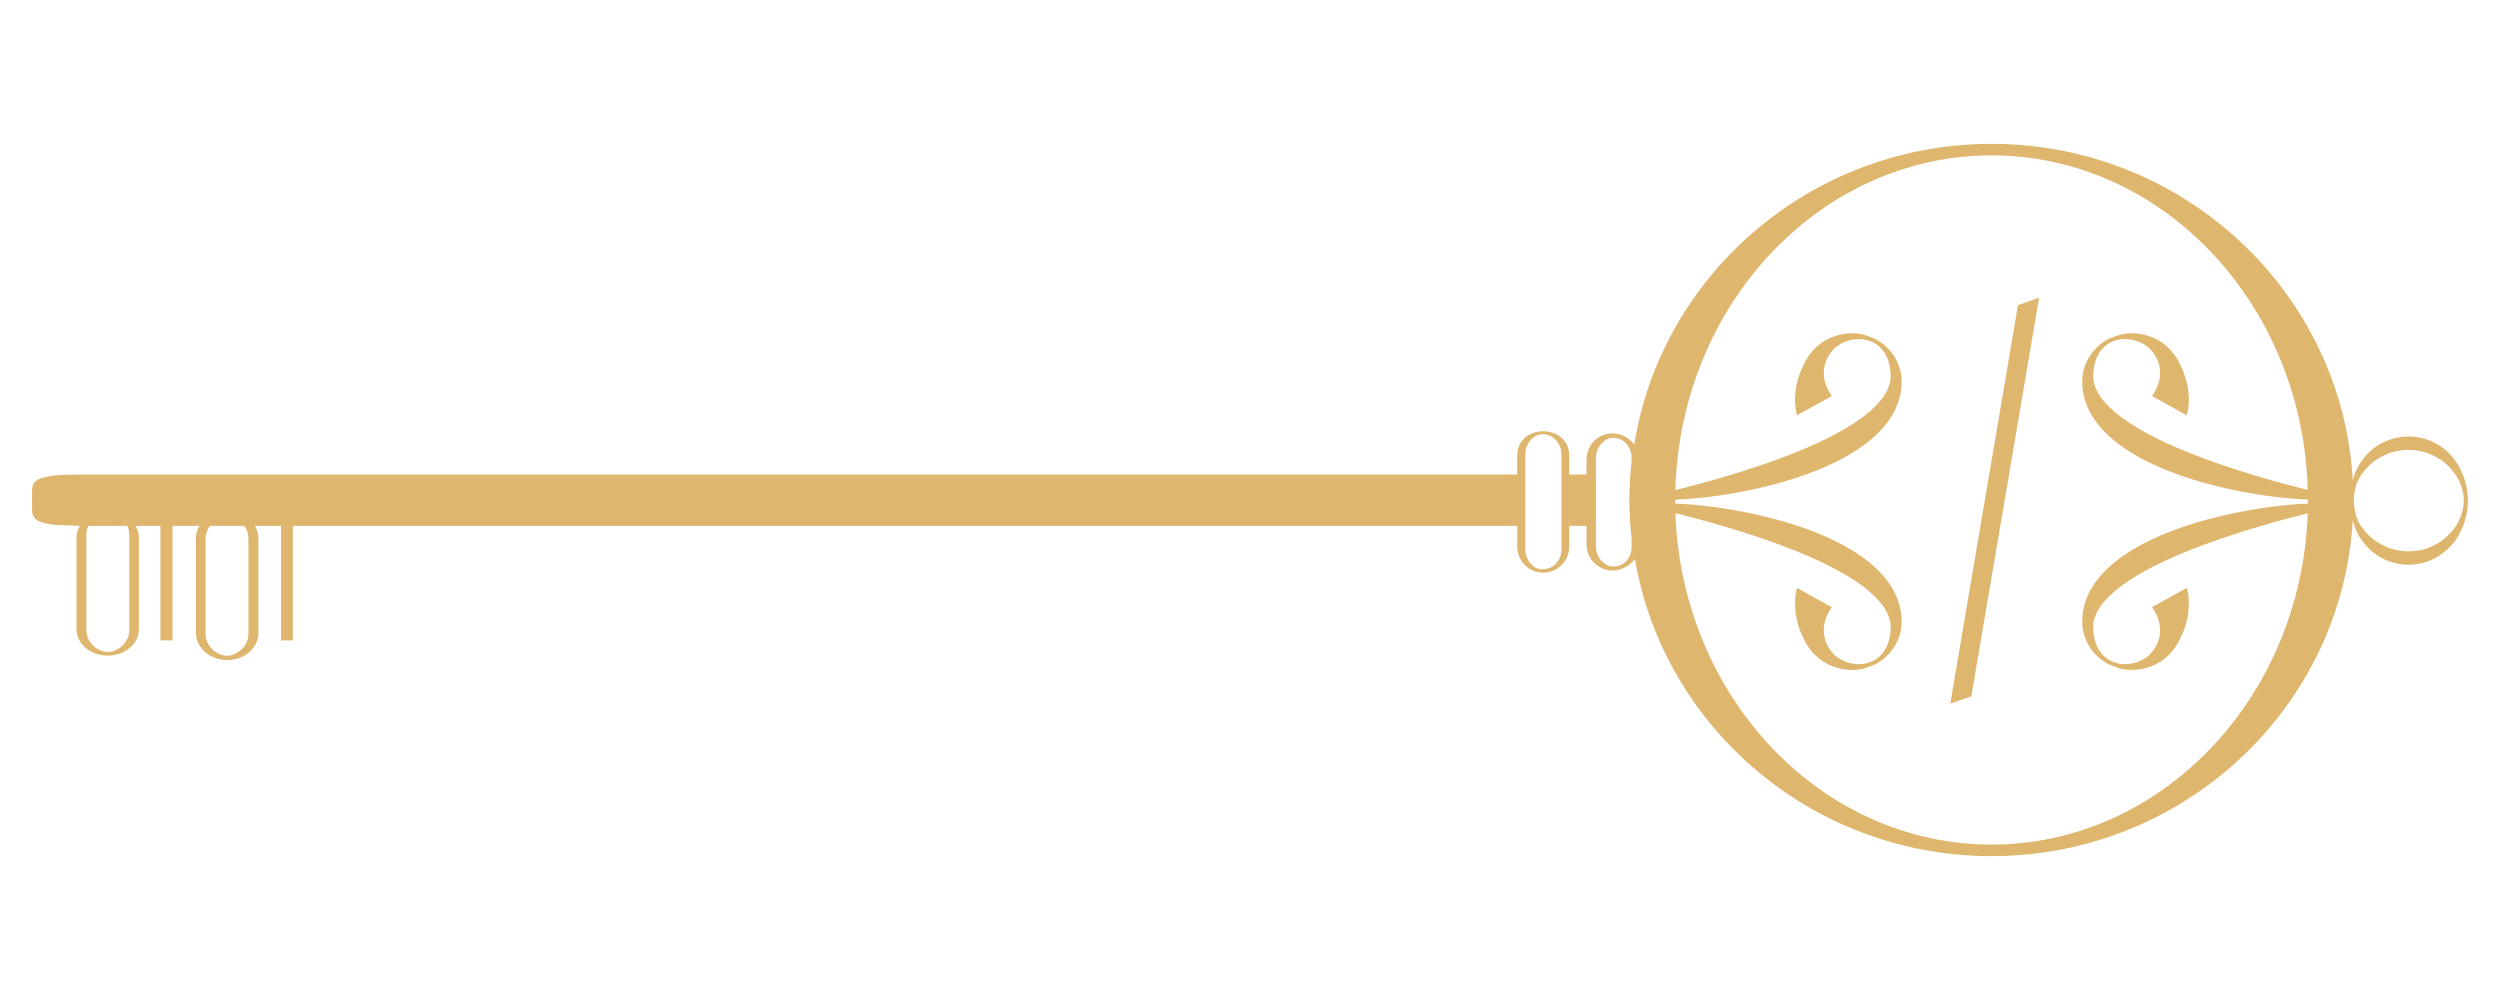 <?xml version="1.0" encoding="utf-8"?>
<!-- Generator: Adobe Illustrator 15.0.2, SVG Export Plug-In . SVG Version: 6.00 Build 0)  -->
<!DOCTYPE svg PUBLIC "-//W3C//DTD SVG 1.1//EN" "http://www.w3.org/Graphics/SVG/1.1/DTD/svg11.dtd">
<svg version="1.1" id="Layer_1" xmlns="http://www.w3.org/2000/svg" xmlns:xlink="http://www.w3.org/1999/xlink" x="0px" y="0px"
	 width="175px" height="70px" viewBox="0 0 175 70" enable-background="new 0 0 175 70" xml:space="preserve">
<path fill="#DFB66E" d="M171.957,37.716c0.439-0.68,1.332-2.456,0.367-4.667c-0.035-0.083-0.08-0.159-0.119-0.239
	c-0.055-0.115-0.105-0.227-0.174-0.342c-0.01-0.008-0.014-0.011-0.025-0.018c-0.711-1.137-1.971-1.896-3.406-1.896
	c-1.893,0-3.482,1.314-3.906,3.084c-0.723-13.115-11.787-23.568-25.285-23.568c-12.623,0-23.119,9.148-25.012,21.066
	c-0.01-0.012-0.02-0.024-0.031-0.037v-0.04c-0.066-0.081-0.146-0.153-0.232-0.218c-0.328-0.312-0.771-0.506-1.256-0.506
	c-1.006,0-1.822,0.817-1.822,1.82v1.064h-1.211v-1.354c0-0.97-0.766-1.675-1.822-1.675c-1.053,0-1.818,0.705-1.818,1.675v1.354
	H5.374c-3.299,0-3.126,0.616-3.126,1.379c0,0.128-0.009,0.275,0,0.394v0.019v0.019c-0.009,0.129,0,0.257,0,0.396
	c0,0.615-0.112,1.146,1.632,1.317c0,0,1.659,0.069,1.711,0.07c-0.15,0.234-0.234,0.503-0.234,0.797v6.441
	c0,1.016,0.98,1.841,2.184,1.841c1.205,0,2.183-0.825,2.183-1.841v-6.441c0-0.294-0.083-0.563-0.232-0.797h0.322h0.791h0.627v8.017
	h0.845v-8.017h0.469h0.56h0.093h0.57h0.195c-0.159,0.248-0.246,0.534-0.246,0.849v6.646c0,1.046,0.977,1.896,2.183,1.896
	s2.188-0.851,2.188-1.896v-6.646c0-0.315-0.089-0.602-0.251-0.849h0.748h1.085v8.017h0.827v-8.017h0.028h0.009h0.551h0.012h0.082
	h0.009h0.57h0.901h0.572h0.09h0.56h0.342h81.982v1.453c0,1.004,0.816,1.82,1.818,1.82c0.508,0,0.961-0.206,1.293-0.539
	c0.158-0.147,0.283-0.327,0.365-0.531c0.105-0.23,0.164-0.481,0.164-0.75v-1.453h1.211v1.306c0,1.003,0.816,1.82,1.822,1.82
	c0.396,0,0.756-0.131,1.057-0.348c0.156-0.088,0.295-0.207,0.412-0.344c0.016-0.02,0.041-0.032,0.057-0.053v-0.027
	c0.012-0.017,0.023-0.033,0.037-0.05c2,11.793,12.432,20.813,24.969,20.813c13.484,0,24.535-10.424,25.281-23.514
	c0.416,1.779,2.006,3.117,3.91,3.117c1.205,0,2.281-0.548,3.021-1.396c0.07-0.067,0.121-0.12,0.121-0.12s0.072-0.086,0.18-0.246
	C171.936,37.754,171.947,37.735,171.957,37.716 M9.051,44.112c0,0.624-0.397,1.158-0.978,1.416c-0.223,0.089-0.606,0.184-1.03,0.01
	c-0.021-0.01-0.045-0.019-0.065-0.029c-0.021-0.011-0.042-0.021-0.06-0.032c-0.523-0.273-0.874-0.779-0.874-1.365v-6.673
	c0-0.23,0.047-0.433,0.138-0.626h0.254h0.748H7.6h0.138h0.01H8.14h0.764c0.103,0.193,0.147,0.396,0.147,0.626V44.112z
	 M15.899,46.001c-0.016,0-0.031-0.001-0.046-0.001c0.121,0,0.255-0.01,0.401-0.028C16.141,45.99,16.021,46.001,15.899,46.001
	 M17.39,44.37c0,0.714-0.52,1.309-1.231,1.507c-0.246,0.048-0.564,0.041-0.897-0.144c-0.041-0.023-0.08-0.044-0.114-0.061
	c-0.458-0.284-0.756-0.758-0.756-1.302v-6.683c0-0.331,0.121-0.625,0.303-0.874h0.551h0.085h0.008h0.551h0.01h1.186
	c0.202,0.249,0.304,0.543,0.304,0.874V44.37z M109.301,33.22v0.817v1.959v0.817v1.641c0,0.449-0.199,0.847-0.508,1.119
	c-0.105,0.081-0.666,0.472-1.307,0.161c-0.426-0.257-0.713-0.731-0.713-1.28v-1.641v-0.817v-1.959V33.22v-1.425
	c0-0.571,0.318-1.065,0.789-1.316c0.529-0.216,0.992,0.034,1.17,0.155c0.346,0.273,0.568,0.691,0.568,1.161V33.22z M117.281,35.922
	c1.955,0.486,4.729,1.248,7.371,2.233c4.967,1.847,7.623,3.816,7.697,5.682c0,2.759-2.441,3.222-3.885,2.061
	c-0.783-0.748-1.209-2.017-0.236-3.393l-2.439-1.35c-0.289,1.118-0.105,2.375,0.41,3.427c0.375,0.857,0.92,1.42,1.51,1.779
	c0.004,0.002,0.008,0.004,0.01,0.006h0.002c1.084,0.651,2.314,0.604,2.918,0.381c0.086-0.032,0.328-0.129,0.391-0.15
	c0.773-0.267,2.166-1.387,2.084-3.254c-0.244-5.562-10.34-7.865-15.846-8.094c-0.002-0.081-0.006-0.161-0.006-0.242
	c0-0.01,0.002-0.018,0.002-0.029c5.502-0.227,15.605-2.528,15.85-8.093c0.082-1.87-1.311-2.989-2.084-3.254
	c-0.062-0.021-0.305-0.12-0.391-0.151c-0.604-0.223-1.834-0.269-2.918,0.382h-0.002c-0.002,0.002-0.006,0.005-0.01,0.006
	c-0.59,0.358-1.135,0.923-1.51,1.778c-0.516,1.052-0.699,2.311-0.414,3.428l2.443-1.352c-0.973-1.375-0.547-2.643,0.236-3.392
	c1.443-1.16,3.885-0.699,3.885,2.061c-0.074,1.864-2.73,3.835-7.697,5.681c-2.643,0.986-5.42,1.75-7.375,2.235
	c0.342-12.982,10.135-23.432,22.131-23.432c11.998,0,21.789,10.443,22.137,23.419c-1.951-0.486-4.705-1.245-7.326-2.224
	c-4.967-1.847-7.623-3.816-7.699-5.681c0.002-2.759,2.441-3.222,3.889-2.061c0.785,0.749,1.207,2.016,0.232,3.393l2.443,1.351
	c0.291-1.118,0.104-2.377-0.414-3.429c-0.373-0.856-0.92-1.419-1.508-1.778c-0.002-0.001-0.004-0.004-0.008-0.006h-0.002
	c-1.086-0.651-2.316-0.605-2.92-0.382c-0.088,0.031-0.332,0.13-0.393,0.15c-0.775,0.266-2.164,1.386-2.082,3.255
	c0.24,5.547,10.285,7.851,15.803,8.091c0,0.01,0.002,0.02,0.002,0.03c0,0.081-0.006,0.163-0.008,0.245
	c-5.516,0.24-15.557,2.544-15.797,8.09c-0.082,1.87,1.307,2.989,2.082,3.254c0.064,0.021,0.305,0.119,0.393,0.151
	c0.604,0.223,1.834,0.27,2.92-0.381h0.002c0.004-0.002,0.006-0.006,0.008-0.007c0.588-0.356,1.135-0.921,1.508-1.778
	c0.518-1.052,0.705-2.309,0.414-3.427l-2.443,1.351c0.975,1.375,0.553,2.645-0.232,3.392c-1.447,1.161-3.887,0.699-3.889-2.061
	c0.076-1.865,2.732-3.835,7.699-5.682c2.619-0.977,5.369-1.735,7.322-2.221c-0.451,12.868-10.199,23.189-22.133,23.189
	C127.479,59.123,117.727,48.797,117.281,35.922 M112.877,30.519c0.01,0,0.021,0.001,0.031,0.001
	c-0.164,0.005-0.316,0.025-0.453,0.056C112.588,30.539,112.729,30.519,112.877,30.519 M112.533,39.577
	c-0.482-0.24-0.816-0.733-0.816-1.311v-1.453v-0.817v-1.959V33.22v-1.185c0-0.545,0.297-1.02,0.736-1.275
	c0.449-0.212,0.855-0.081,1.094,0.042c0.398,0.266,0.666,0.713,0.666,1.227v0.261c-0.102,0.896-0.16,1.805-0.16,2.722
	c0,0.907,0.059,1.798,0.16,2.677v0.608c0,0.371-0.139,0.702-0.357,0.959c-0.018,0.016-0.029,0.033-0.045,0.047
	c-0.031,0.032-0.066,0.062-0.1,0.092C113.566,39.5,113.092,39.793,112.533,39.577 M165.094,36.533
	c-0.154-0.33-0.658-1.609,0.021-3.013c0.693-1.208,1.984-2.03,3.484-2.03c1.014,0,1.936,0.377,2.639,0.993
	c0.041,0.036,0.086,0.08,0.135,0.128c0.072,0.069,0.139,0.145,0.203,0.22c0.629,0.72,1.422,2.121,0.389,3.916
	c-0.713,1.105-1.945,1.847-3.365,1.847C167.086,38.593,165.781,37.762,165.094,36.533"/>
<polygon fill="#DFB66E" points="141.26,21.359 136.52,49.25 137.992,48.741 142.738,20.838 "/>
</svg>
